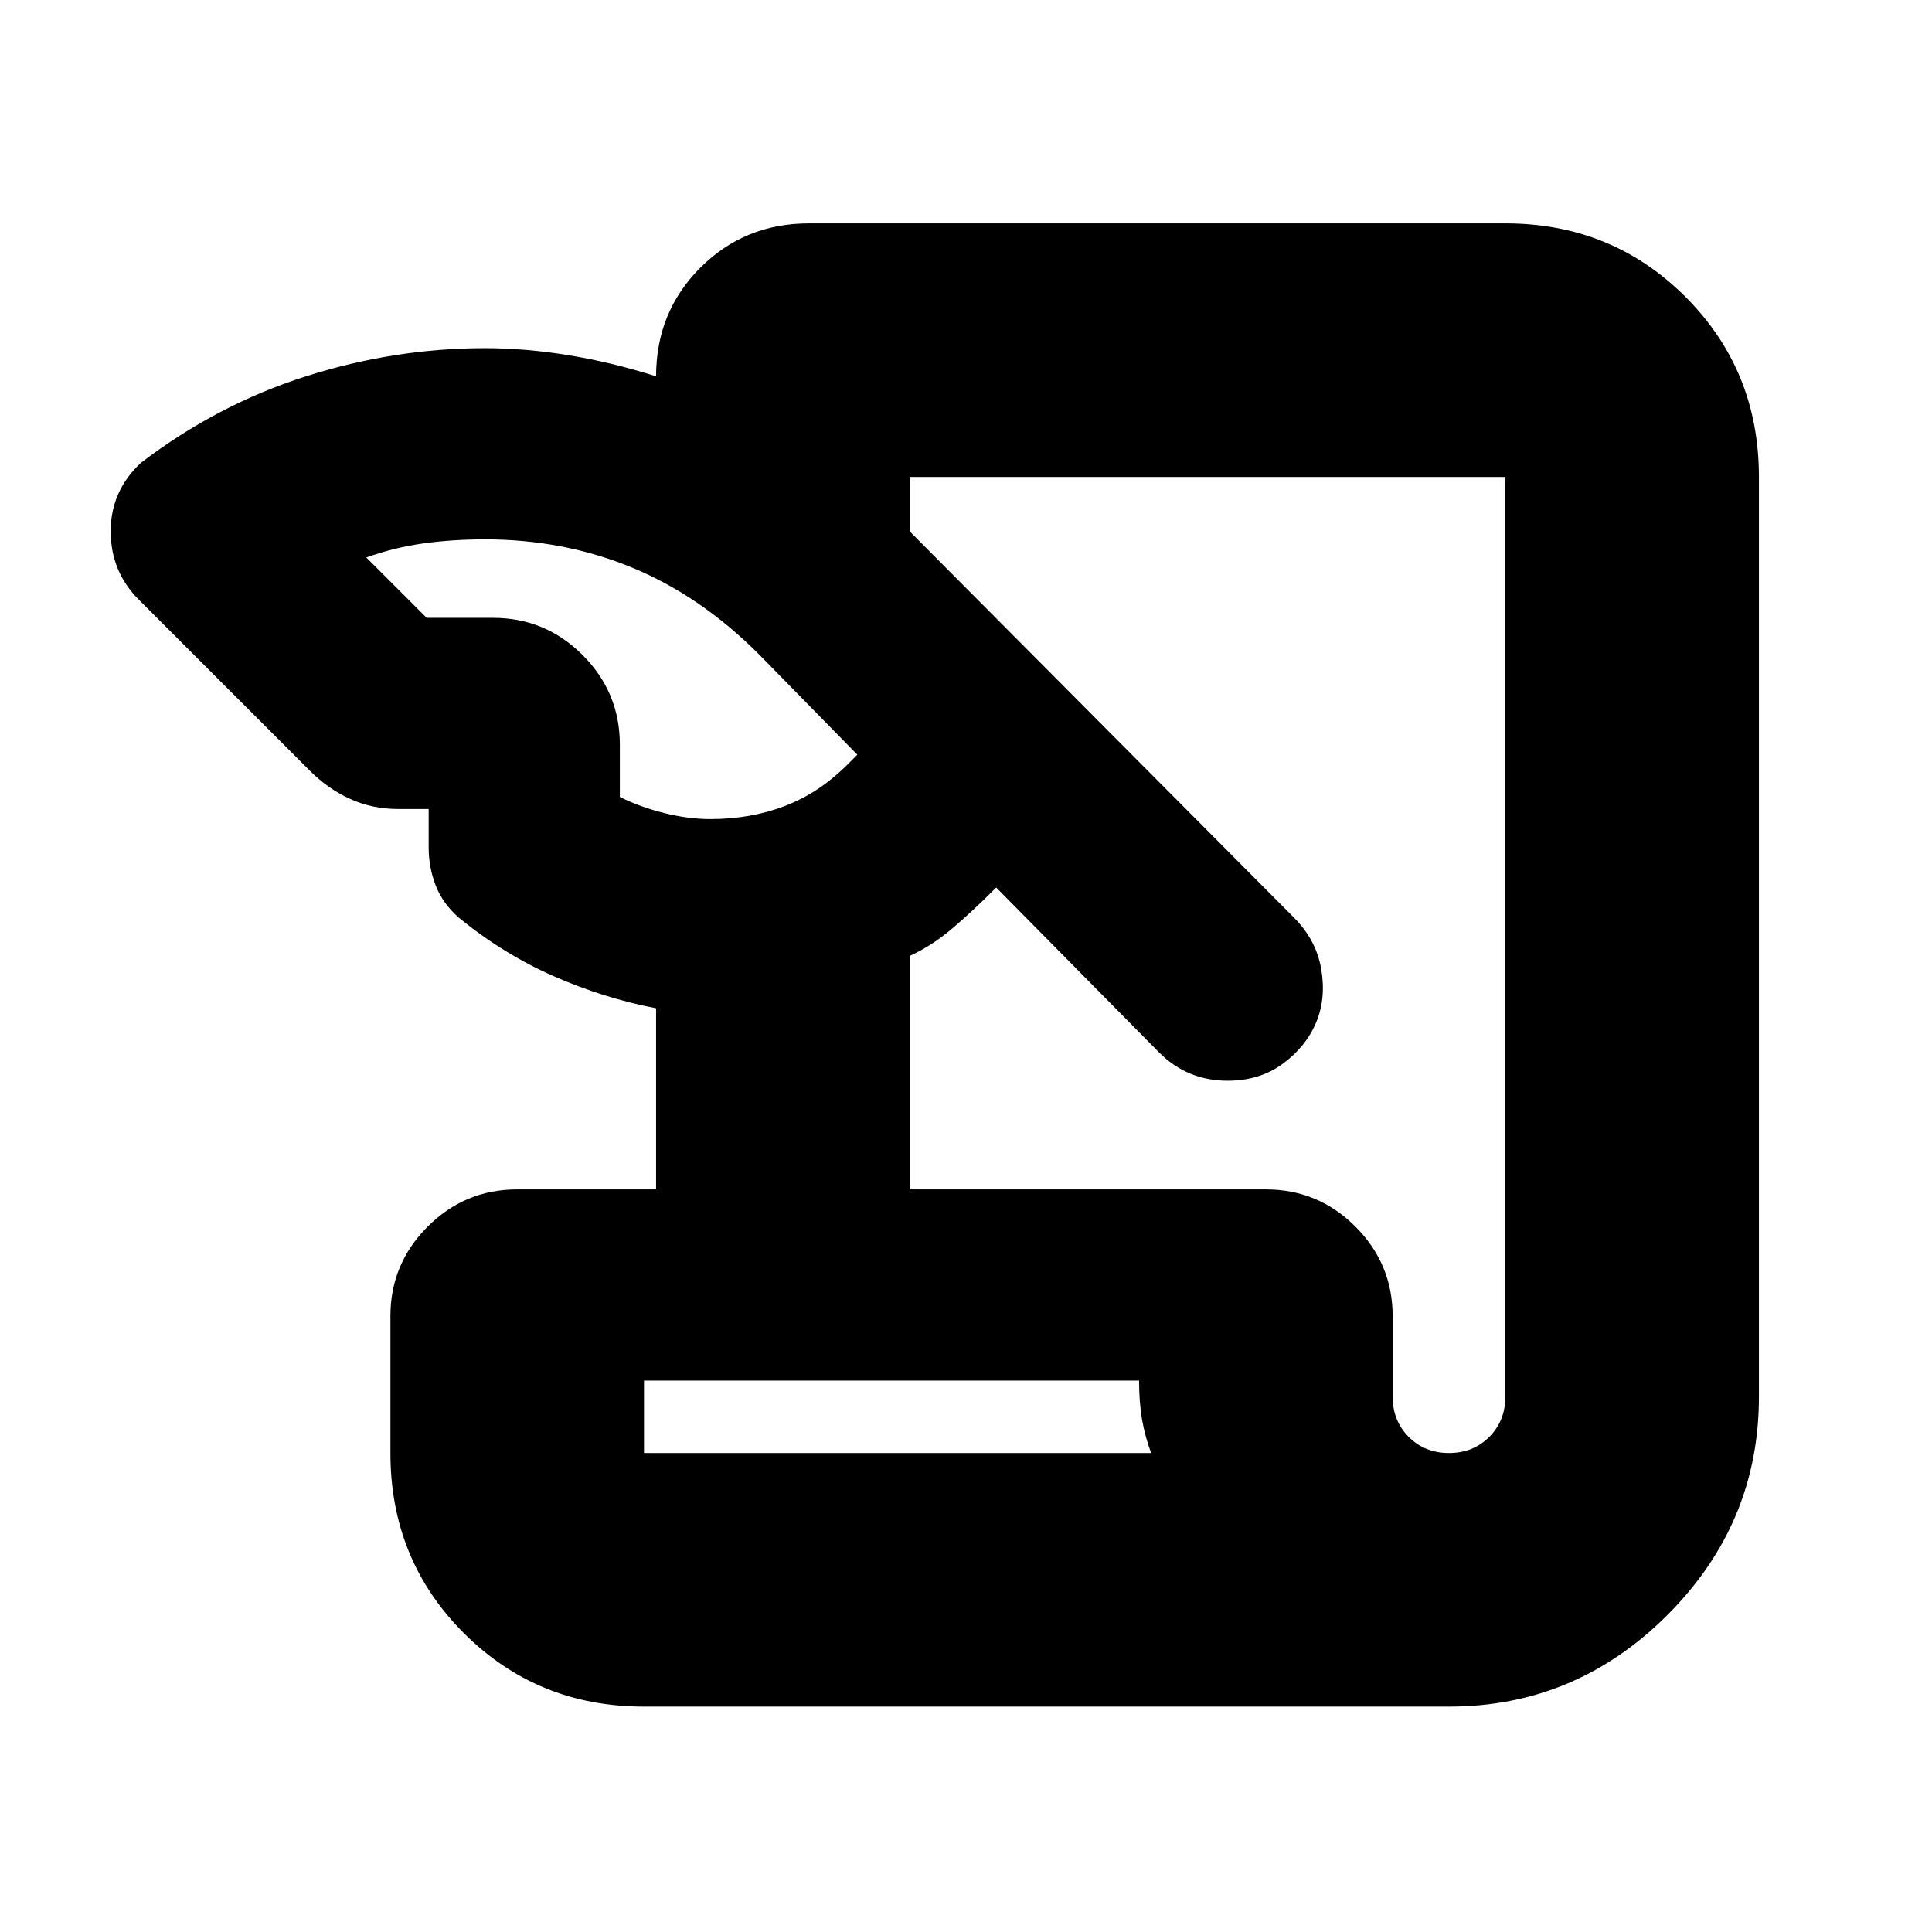 <svg xmlns="http://www.w3.org/2000/svg" height="24" viewBox="0 -960 960 960" width="24"><path d="M320-112q-53 0-89.5-36.5T194-238v-68q0-26 18.5-44.5T257-369h69v-90q-26-5-51-16t-47-29q-8-7-11.5-16t-3.5-19v-19h-15q-13 0-24-5t-20-14l-85-85q-14-14-14-34t15-34q38-29 82-43t89-14q20 0 41.5 3.5T326-773q0-32 22-54t54-22h346q53 0 89.5 36.5T874-723v457q0 63-45.5 108.5T720-112H320Zm132-257h177q26 0 44.5 18.5T692-306v40q0 12 8 20t20 8q12 0 20-8t8-20v-457H452v27l191 192q11 11 13.5 25.5T654-452q-5 12-16.5 20.5T610-423q-10 0-18.5-3.5T576-437l-81-82-2 2q-10 10-20 18.5T452-485v116ZM212-653h33q26 0 44.5 18.5T308-590v26q10 5 22 8t23 3q20 0 37-6.5t31-20.5l5-5-49-50q-29-29-63-43t-73-14q-16 0-30.5 2t-28.5 7l30 30Zm354 379H320v36h252q-3-8-4.5-16.5T566-274Zm-246 36v-36 36Z"/></svg>